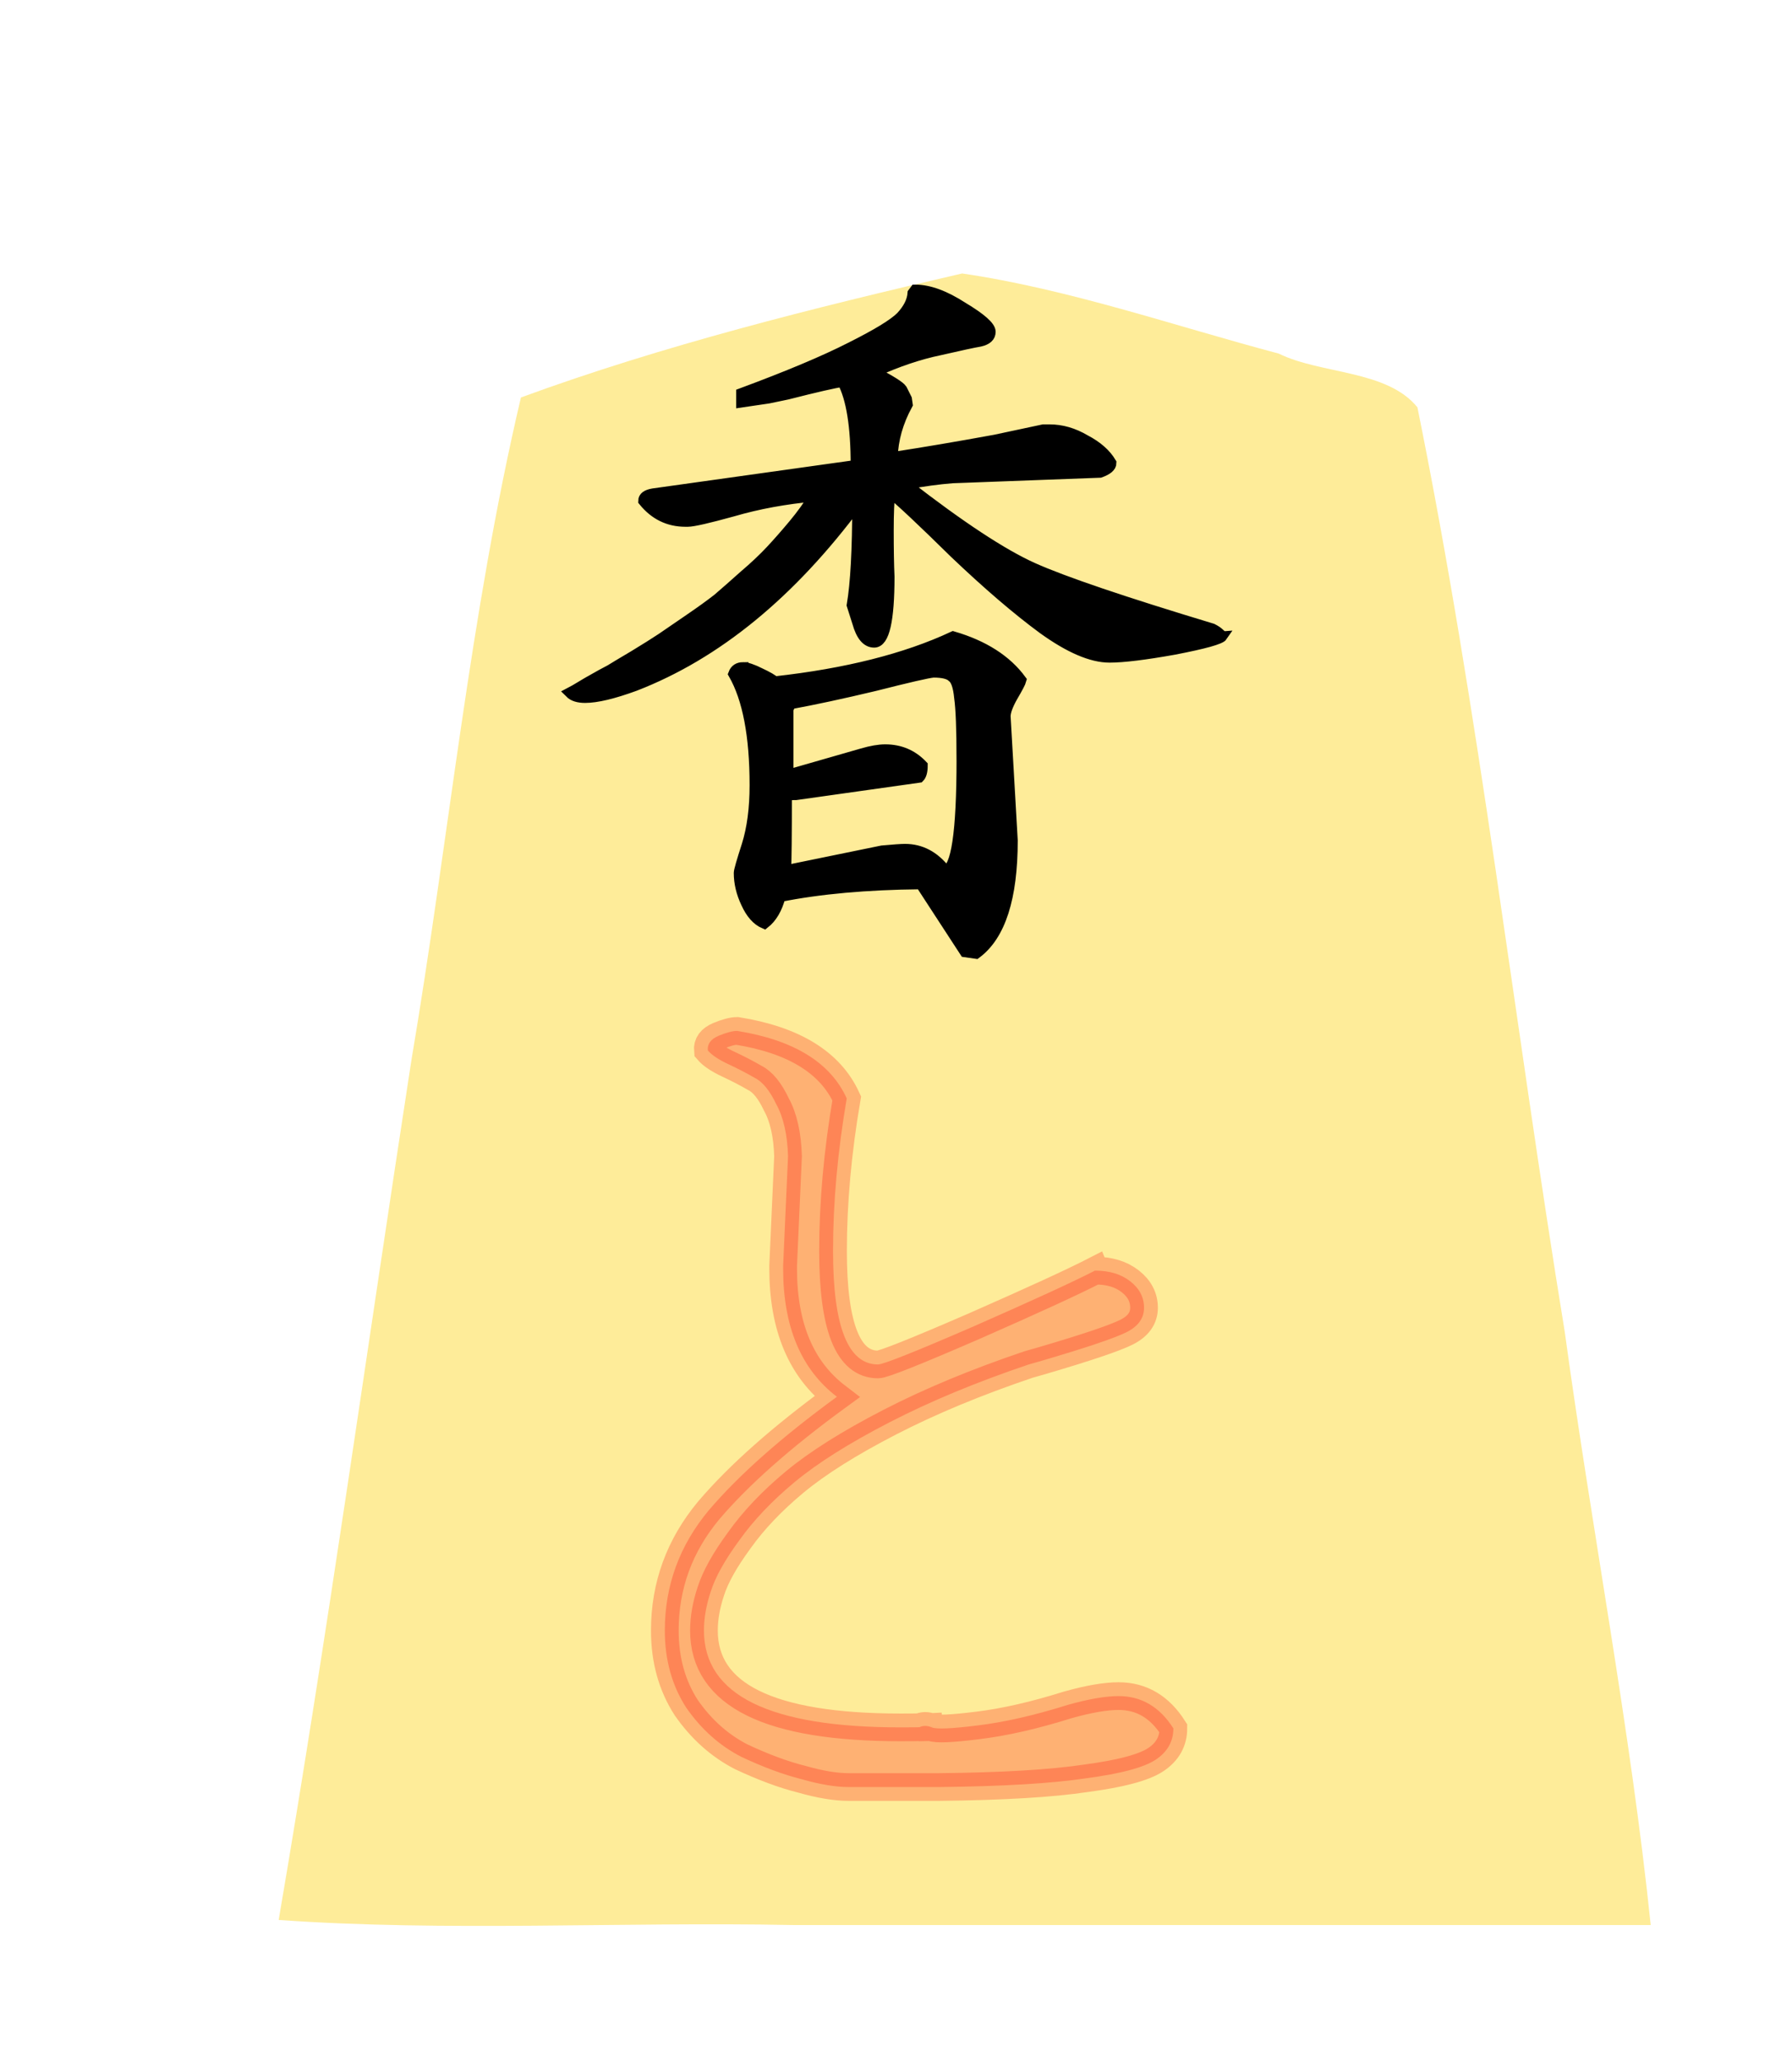 <svg height="60" width="52.157" xmlns="http://www.w3.org/2000/svg" xmlns:xlink="http://www.w3.org/1999/xlink"><filter id="a"><feGaussianBlur in="SourceAlpha" result="blur" stdDeviation="2"/><feOffset dx="2" dy="2" result="offsetBlur"/><feBlend in="SourceGraphic" in2="offsetBlur" mode="normal"/></filter><g fill="#ffd5e5" filter="url(#a)" transform="matrix(1 0 0 1 36.96 -.279)"><path d="m-10.96 6.237c-4.319 1-8.69 2.088-12.838 3.608-1.492 6.331-2.103 12.88-3.191 19.305-1.285 8.332-2.439 16.689-3.86 24.997 4.847.346 10 .05 14.963.148h24.971c-.585-5.657-1.718-11.523-2.502-17.26-1.462-8.96-2.486-18.012-4.288-26.903-.885-1.093-2.799-.957-4.037-1.564-3.053-.81-6.099-1.875-9.218-2.332z" fill="#feec99"/></g><path d="m.65 9.684q.573 0 .937.286.365.286.365.703 0 .417-.469.651-.469.234-2.24.755l-.365.104q-2.083.703-3.698 1.536-1.615.833-2.526 1.589-.911.755-1.484 1.562-.573.781-.755 1.354-.182.547-.182 1.042 0 2.578 5.234 2.578.729 0 1.12-.026-.391.026-.625.026.156-.078.339 0 .182.078 1.224-.052 1.068-.13 2.396-.547.833-.234 1.354-.234.911 0 1.458.859 0 .521-.469.833-.469.312-1.849.495-1.38.208-3.932.234h-2.396q-.521 0-1.25-.208-.729-.182-1.615-.599-.859-.443-1.458-1.302-.573-.885-.573-2.057 0-1.797 1.172-3.203 1.198-1.406 3.411-3.021-1.432-1.094-1.432-3.411v-.078l.13-2.917q-.026-.859-.312-1.38-.26-.547-.573-.703-.312-.182-.703-.365-.391-.182-.547-.365-.026-.26.286-.391.312-.13.495-.13 2.266.365 2.917 1.797-.365 2.135-.365 4.062 0 3.021 1.198 3.021.208 0 2.552-1.016 2.37-1.042 3.229-1.484z" fill="#f00" opacity=".25" stroke="#f00" stroke-width=".737" transform="matrix(1.093 0 0 1.093 31.164 26.389)"/><path d="m33.416 25.46q.779 0 1.523.44.779.406 1.117.982 0 .237-.474.406l-6.331.237q-.88.068-1.997.271 3.487 2.708 5.451 3.589 1.964.88 7.685 2.607.203.102.305.203.102.102.135.102-.135.203-2.065.576-1.896.339-2.776.339-1.151 0-2.844-1.219-1.659-1.219-3.792-3.25-2.099-2.065-2.776-2.607-.068.542-.068 1.659 0 1.185.034 1.964 0 2.81-.643 2.81-.474 0-.711-.846l-.237-.745q.237-1.388.237-4.367-4.299 5.789-9.547 7.82-1.388.508-2.133.508-.44 0-.643-.203.068-.034.745-.44.711-.406.982-.542.271-.169 1.016-.609.779-.474 1.185-.745.44-.305 1.185-.812.745-.508 1.219-.88.474-.406 1.117-.982.677-.576 1.151-1.083.474-.508.982-1.117.508-.609.88-1.219-1.862.169-3.487.643-1.591.44-1.93.44h-.102q-1.083 0-1.794-.88 0-.237.406-.305l8.701-1.219q0-2.505-.576-3.589-.508.068-2.37.542l-.812.169-1.151.169v-.372q3.013-1.117 4.672-1.964 1.693-.846 2.167-1.32.474-.508.508-1.016l.102-.135q.88 0 2.031.745 1.185.711 1.185 1.049 0 .305-.44.406-.406.068-1.727.372-1.32.271-2.81.948 1.049.542 1.185.745l.203.406.034.237q-.609 1.117-.643 2.268 1.997-.305 4.401-.745l2.065-.44h.169zm-13.135 10.19q.237 0 .711.237.508.237.643.372 4.604-.508 7.651-1.93 1.964.576 2.911 1.862-.034.135-.372.711-.305.542-.305.846l.305 5.315q0 3.69-1.557 4.841l-.474-.068-1.896-2.911q-3.487.034-6.026.542-.203.779-.677 1.151-.474-.203-.779-.88-.305-.643-.305-1.286 0-.135.339-1.185.339-1.083.339-2.573 0-3.182-.914-4.773.102-.271.406-.271zm9.378 3.927q0-1.93-.102-2.641-.068-.711-.305-.88-.203-.203-.812-.203-.372.034-2.505.576-2.133.508-3.622.779l-.102.237v2.81l3.182-.914q.576-.169.982-.169.948 0 1.591.677 0 .372-.135.508l-5.281.745q-.271 0-.406.034 0 2.505-.034 3.216l4.13-.846q.745-.068.982-.068 1.016 0 1.727.914.711-.068.711-4.773z" stroke="#000" stroke-width=".458" transform="matrix(.679 0 0 .679 7.857 -4.783)"/></svg>